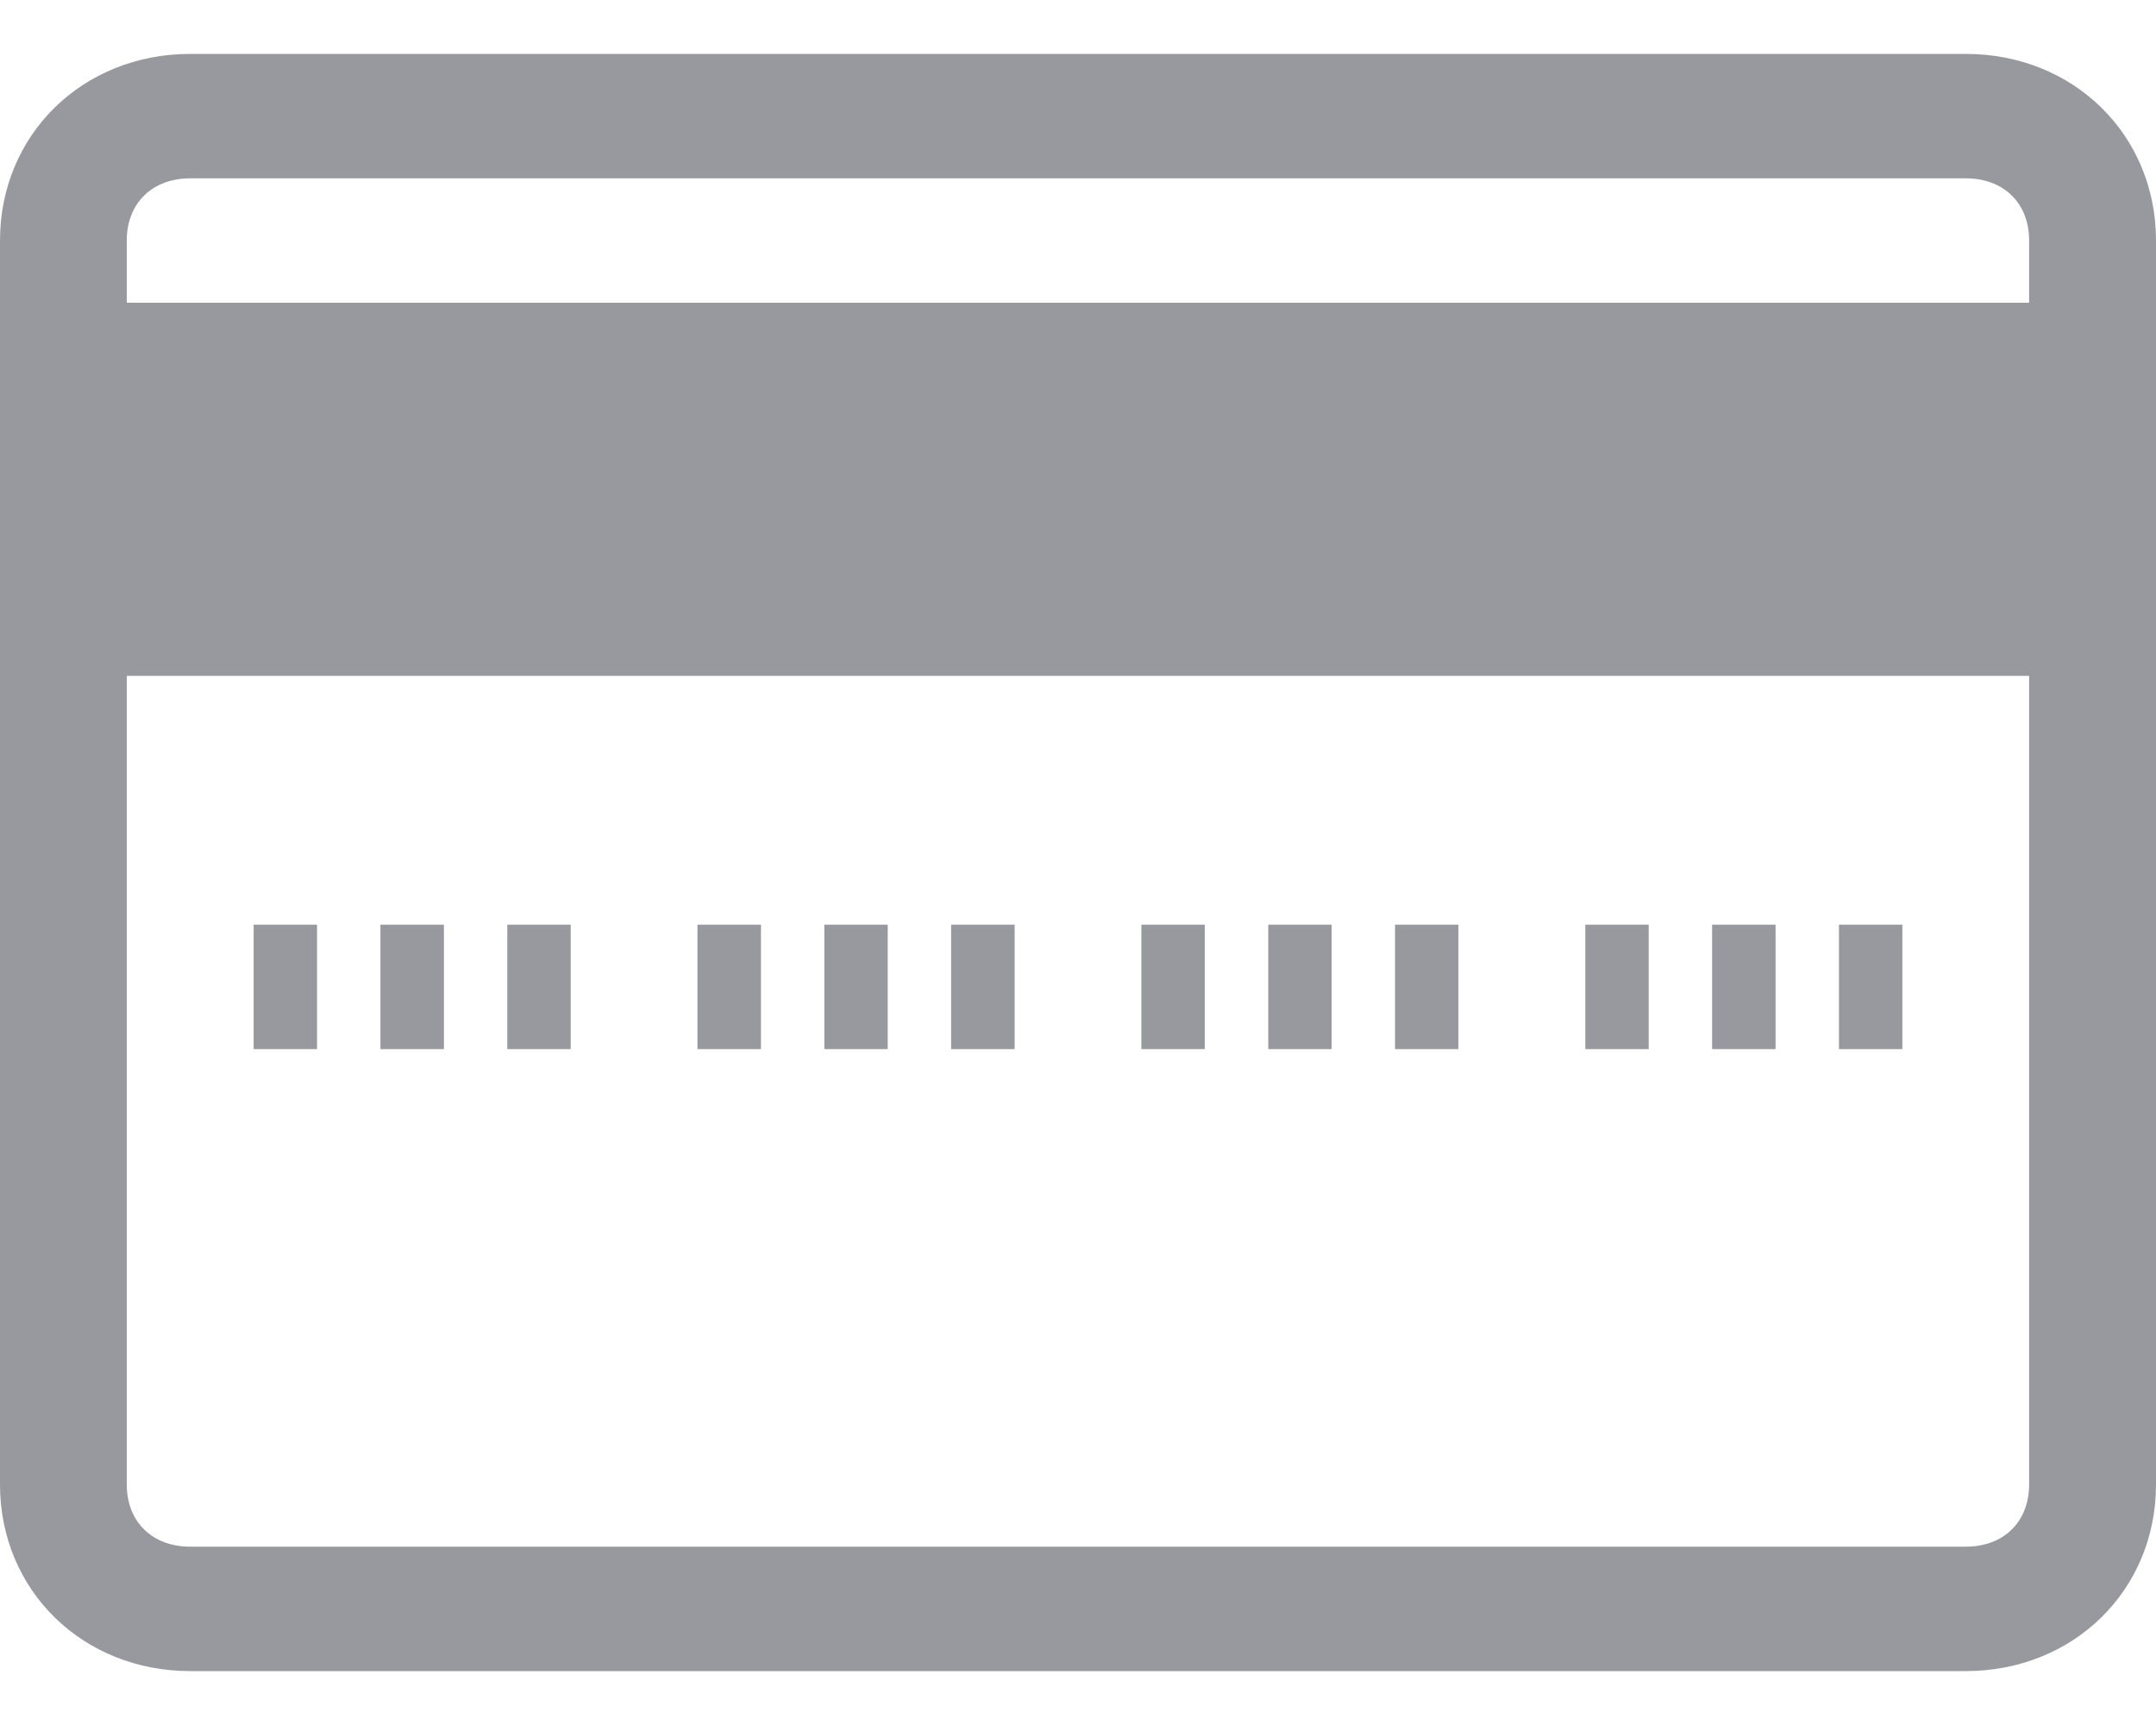 <svg width="20" height="16" viewBox="0 0 20 16" fill="none" xmlns="http://www.w3.org/2000/svg">
<path d="M18.235 15.5H1.765C0.765 15.5 0 14.75 0 13.769V2.231C0 1.25 0.765 0.5 1.765 0.5H18.235C19.235 0.5 20 1.25 20 2.231V13.769C20 14.75 19.235 15.5 18.235 15.5ZM1.765 1.654C1.412 1.654 1.176 1.885 1.176 2.231V13.769C1.176 14.115 1.412 14.346 1.765 14.346H18.235C18.588 14.346 18.823 14.115 18.823 13.769V2.231C18.823 1.885 18.588 1.654 18.235 1.654H1.765Z" fill="#98989F"/>
<path d="M0.588 2.808H19.412V6.269H0.588V2.808ZM2.353 8.577H2.941V9.731H2.353V8.577ZM3.529 8.577H4.118V9.731H3.529V8.577ZM4.706 8.577H5.294V9.731H4.706V8.577ZM6.47 8.577H7.059V9.731H6.47V8.577ZM7.647 8.577H8.235V9.731H7.647V8.577ZM8.823 8.577H9.412V9.731H8.823V8.577ZM10.588 8.577H11.176V9.731H10.588V8.577ZM11.765 8.577H12.353V9.731H11.765V8.577ZM12.941 8.577H13.529V9.731H12.941V8.577ZM14.706 8.577H15.294V9.731H14.706V8.577ZM15.882 8.577H16.471V9.731H15.882V8.577ZM17.059 8.577H17.647V9.731H17.059V8.577Z" fill="#98989F"/>
</svg>
